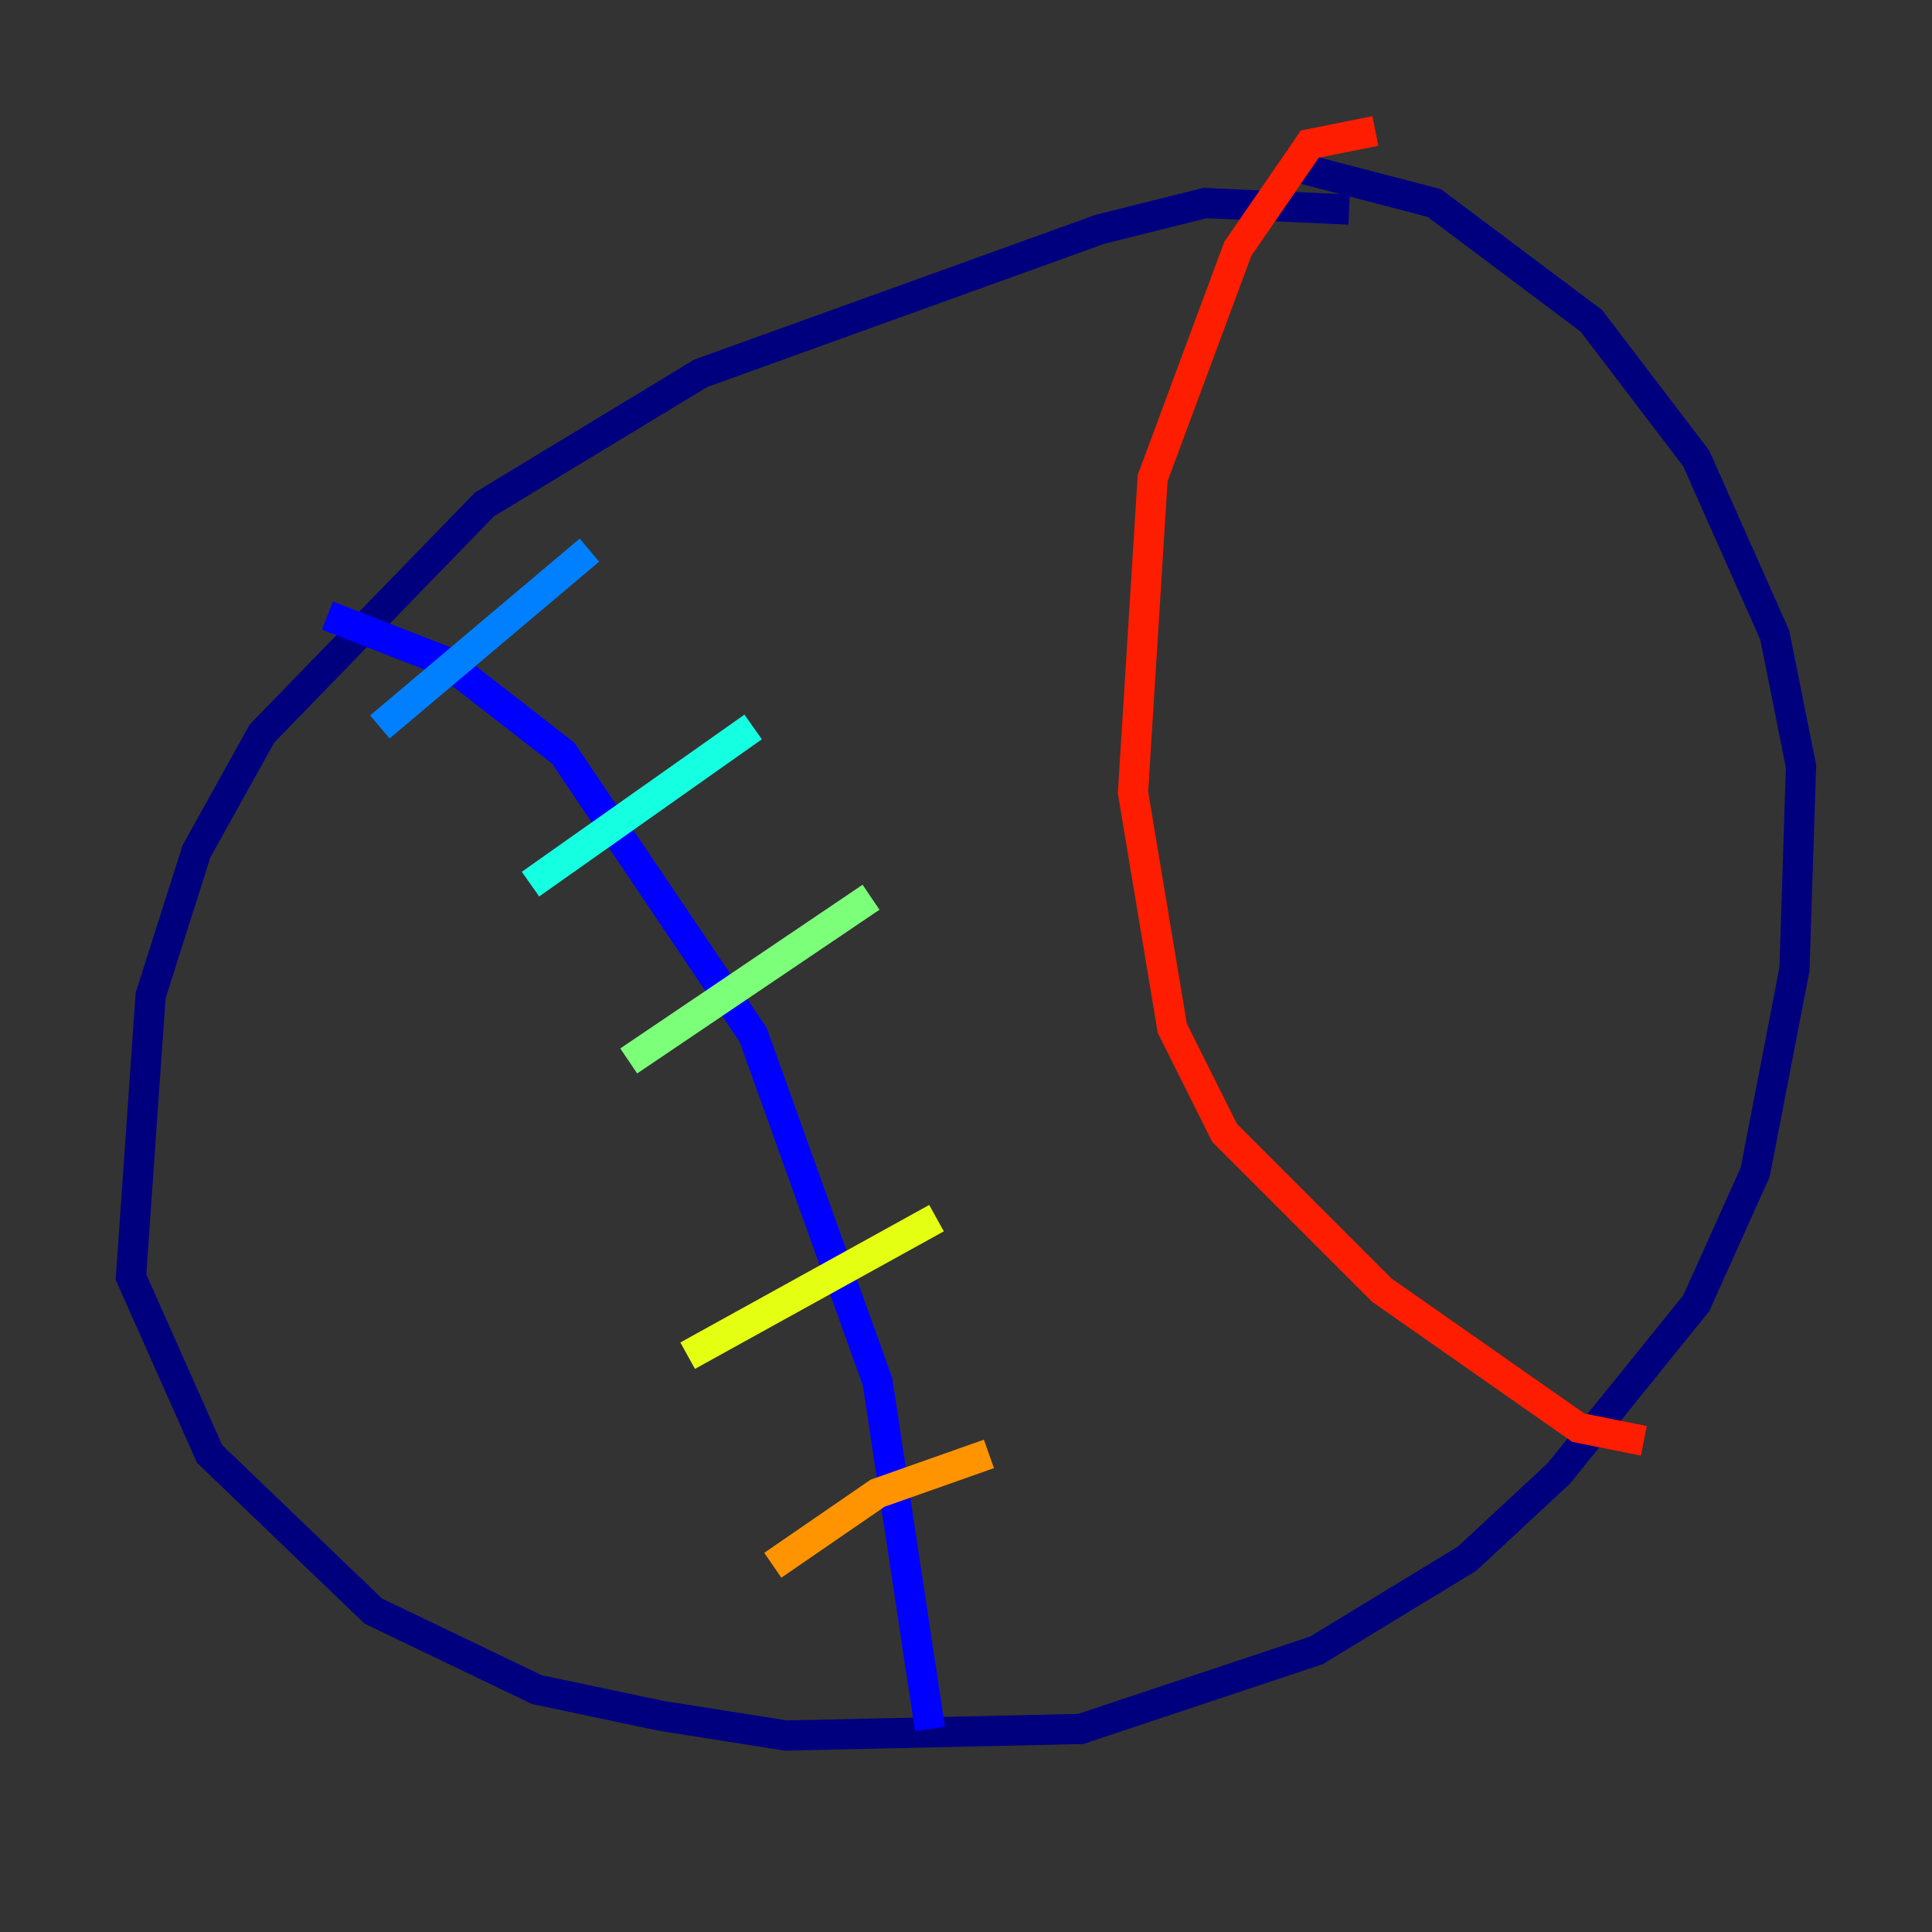 <?xml version="1.0" encoding="utf-8" ?>
<svg baseProfile="tiny" height="128" version="1.2" viewBox="0,0,128,128" width="128" xmlns="http://www.w3.org/2000/svg" xmlns:ev="http://www.w3.org/2001/xml-events" xmlns:xlink="http://www.w3.org/1999/xlink"><rect x="0" y="0" width="128" height="128" fill="#333333" stroke="none"/><defs /><polyline fill="none" points="89.383,13.885 79.837,13.451 72.895,15.186 46.427,24.732 32.108,33.41 17.356,48.597 13.017,56.407 9.98,65.953 8.678,84.61 13.885,96.325 24.732,106.739 35.58,111.946 43.824,113.681 52.068,114.983 71.593,114.549 87.214,109.342 97.193,103.268 103.268,97.627 112.38,86.346 116.285,77.668 118.888,64.217 119.322,50.766 117.586,42.088 112.38,30.373 105.437,21.261 95.024,13.451 85.044,10.848" stroke="#00007f" stroke-width="2" /><polyline fill="none" points="21.695,40.786 29.505,43.824 37.315,49.898 49.898,68.556 58.142,91.552 61.614,114.549" stroke="#0000ff" stroke-width="2" /><polyline fill="none" points="25.166,48.163 39.051,36.447" stroke="#0080ff" stroke-width="2" /><polyline fill="none" points="35.146,58.576 49.898,48.163" stroke="#15ffe1" stroke-width="2" /><polyline fill="none" points="41.654,70.291 57.709,59.444" stroke="#7cff79" stroke-width="2" /><polyline fill="none" points="45.559,89.817 62.047,80.705" stroke="#e4ff12" stroke-width="2" /><polyline fill="none" points="51.2,103.702 58.142,98.929 65.519,96.325" stroke="#ff9400" stroke-width="2" /><polyline fill="none" points="91.119,8.678 86.78,9.546 82.007,16.488 76.366,31.675 75.064,52.502 77.668,68.122 81.139,75.064 91.552,85.478 104.57,94.59 108.909,95.458" stroke="#ff1d00" stroke-width="2" /><polyline fill="none" points="71.159,42.088 71.159,42.088" stroke="#7f0000" stroke-width="2" /></svg>